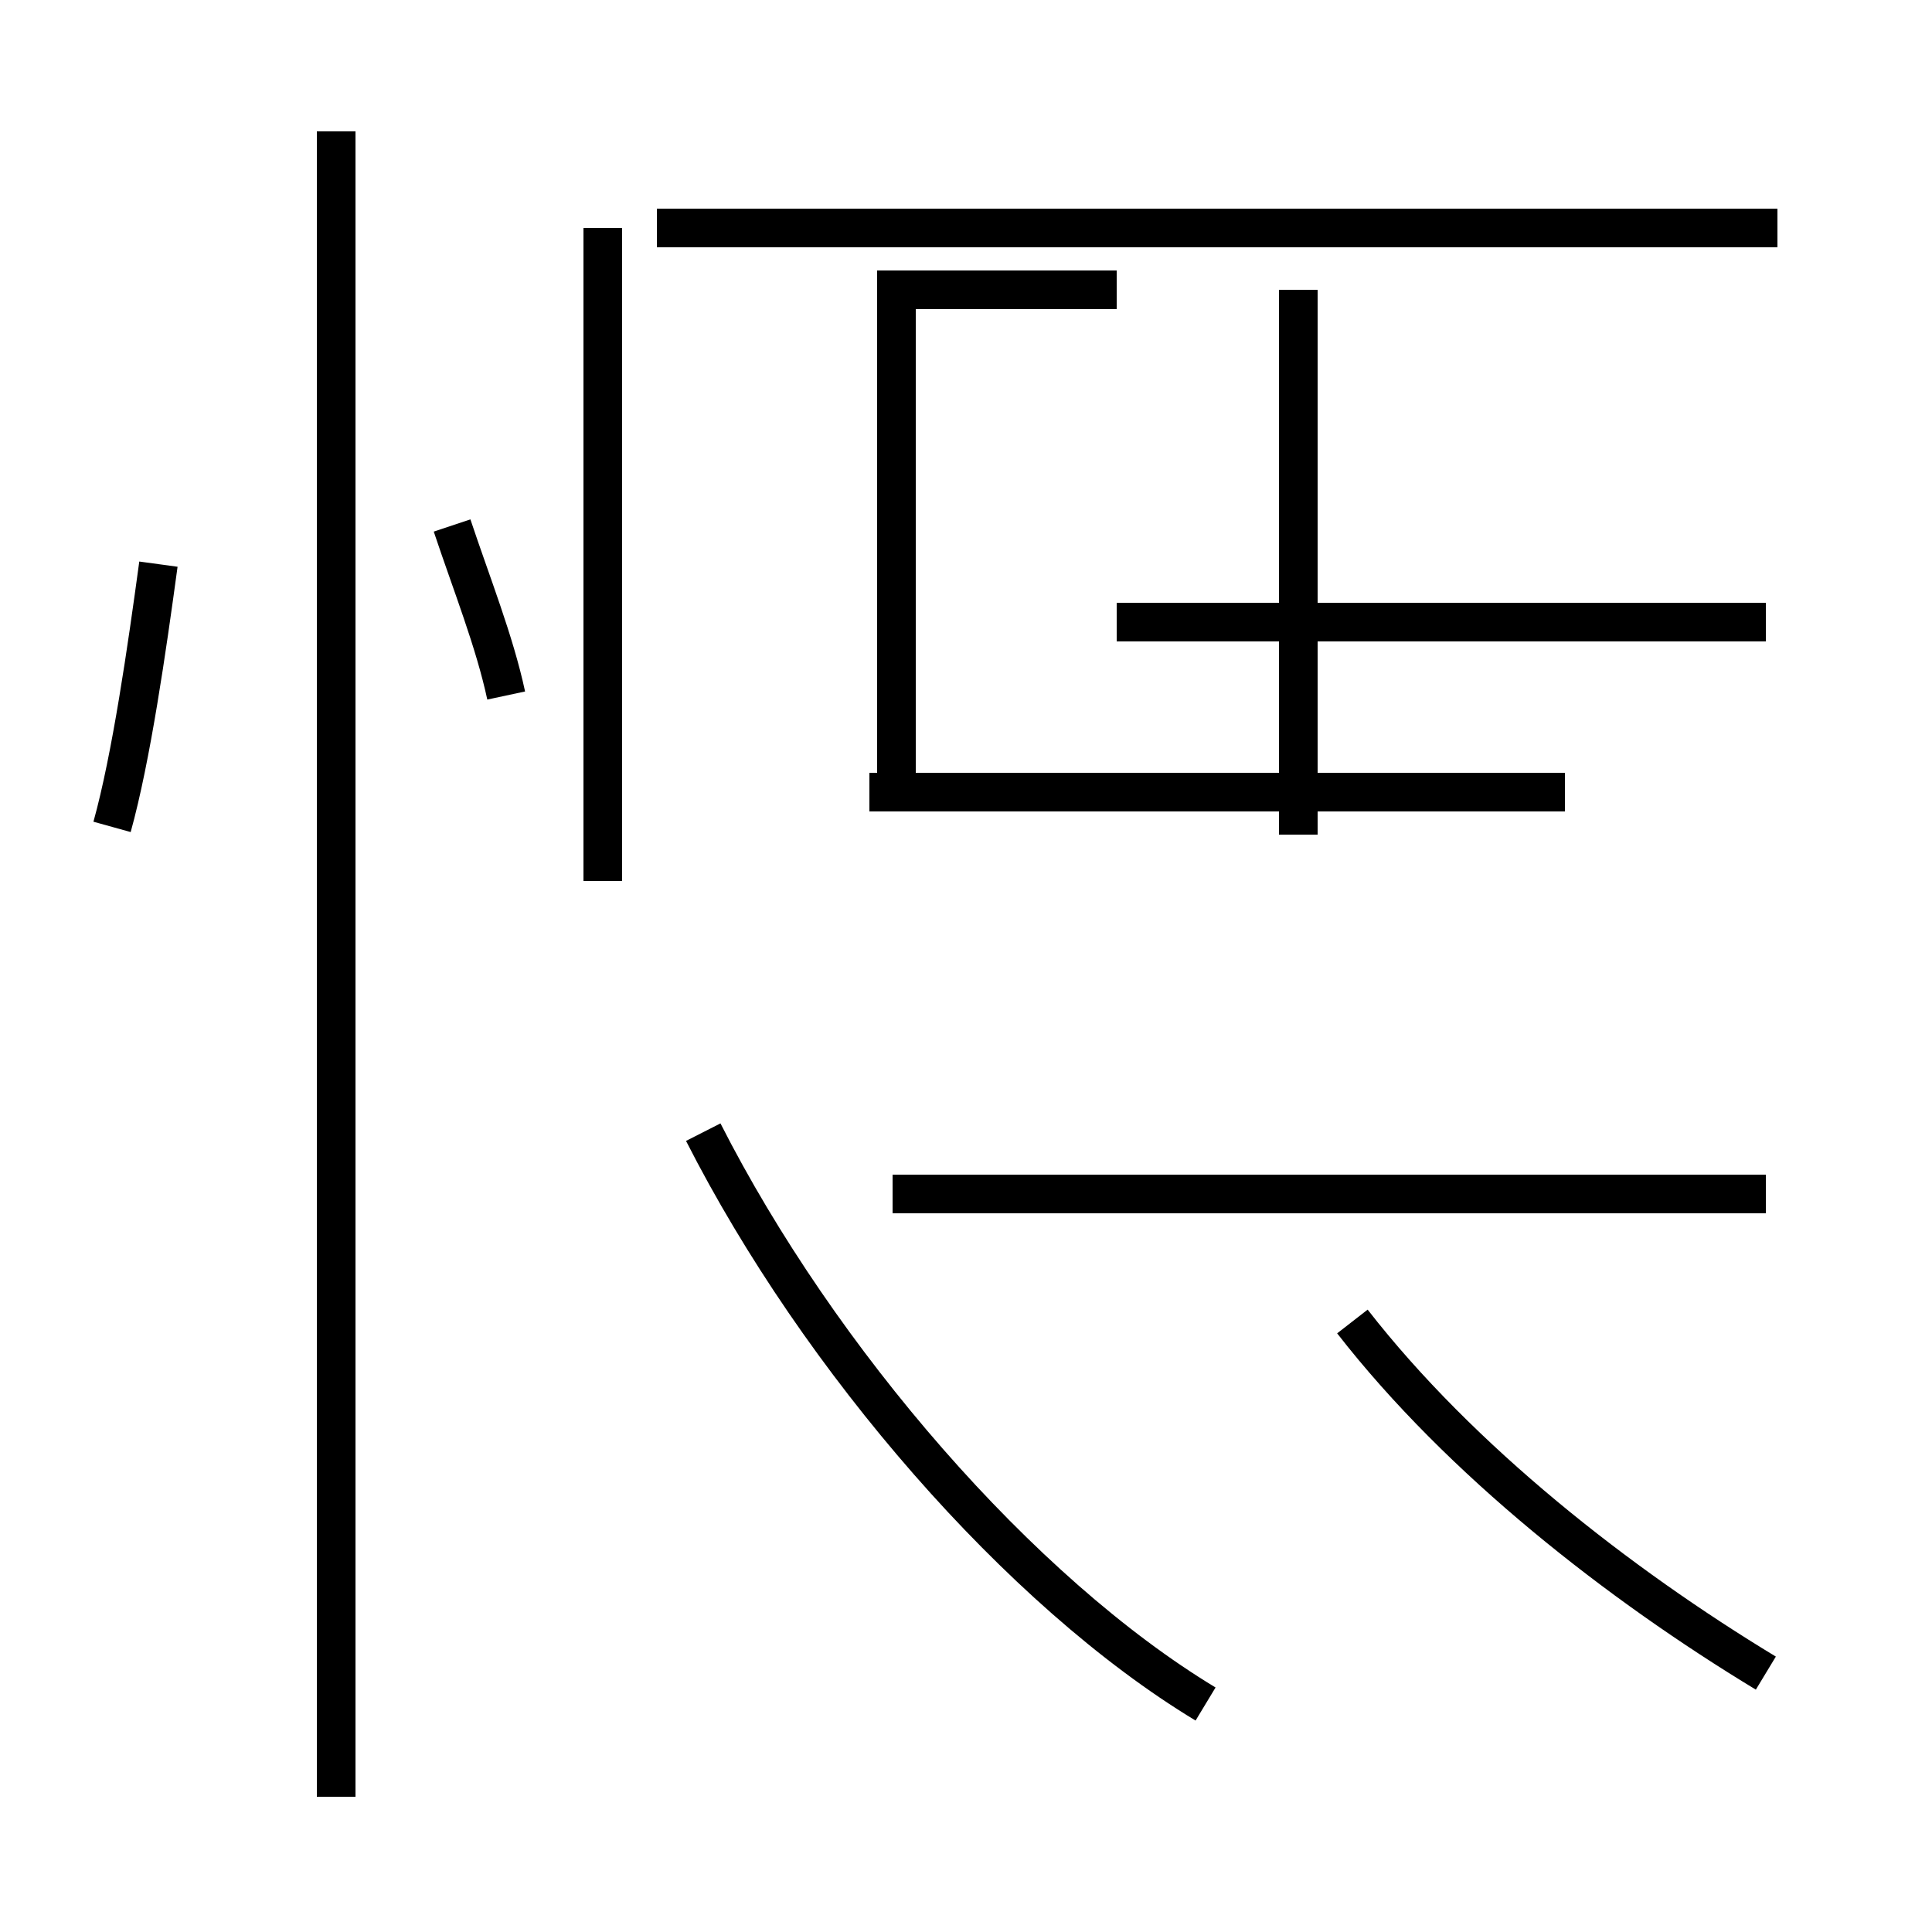 <?xml version='1.0' encoding='utf8'?>
<svg viewBox="0.0 -44.0 50.0 50.0" version="1.1" xmlns="http://www.w3.org/2000/svg">
<rect x="0.0" y="-44.0" width="50.0" height="50.0" fill="#808080" stroke="none"/>
<rect x="-1000" y="-1000" width="2000" height="2000" stroke="white" fill="white"/>
<g style="fill:none; stroke:#000000;  stroke-width:1">
<path d="M 2.9 22.6 C 3.4 24.4 3.8 27.2 4.1 29.4 M 8.7 -2.5 L 8.7 40.6 M 13.1 26.0 C 12.8 27.4 12.2 28.9 11.7 30.4 M 15.6 38.1 L 15.6 21.2 M 46.0 38.1 L 17.0 38.1 M 40.5 23.5 L 22.5 23.5 M 31.2 -0.1 C 26.4 2.8 21.2 8.8 18.2 14.7 M 45.7 13.1 L 23.1 13.1 M 45.7 0.7 C 41.9 3.0 37.8 6.2 35.0 9.8 M 23.2 23.8 L 23.2 36.5 L 28.9 36.5 M 33.6 22.4 L 33.6 36.5 M 45.7 27.9 L 28.9 27.9 " transform="scale(1, -1)" />
</g>
</svg>
